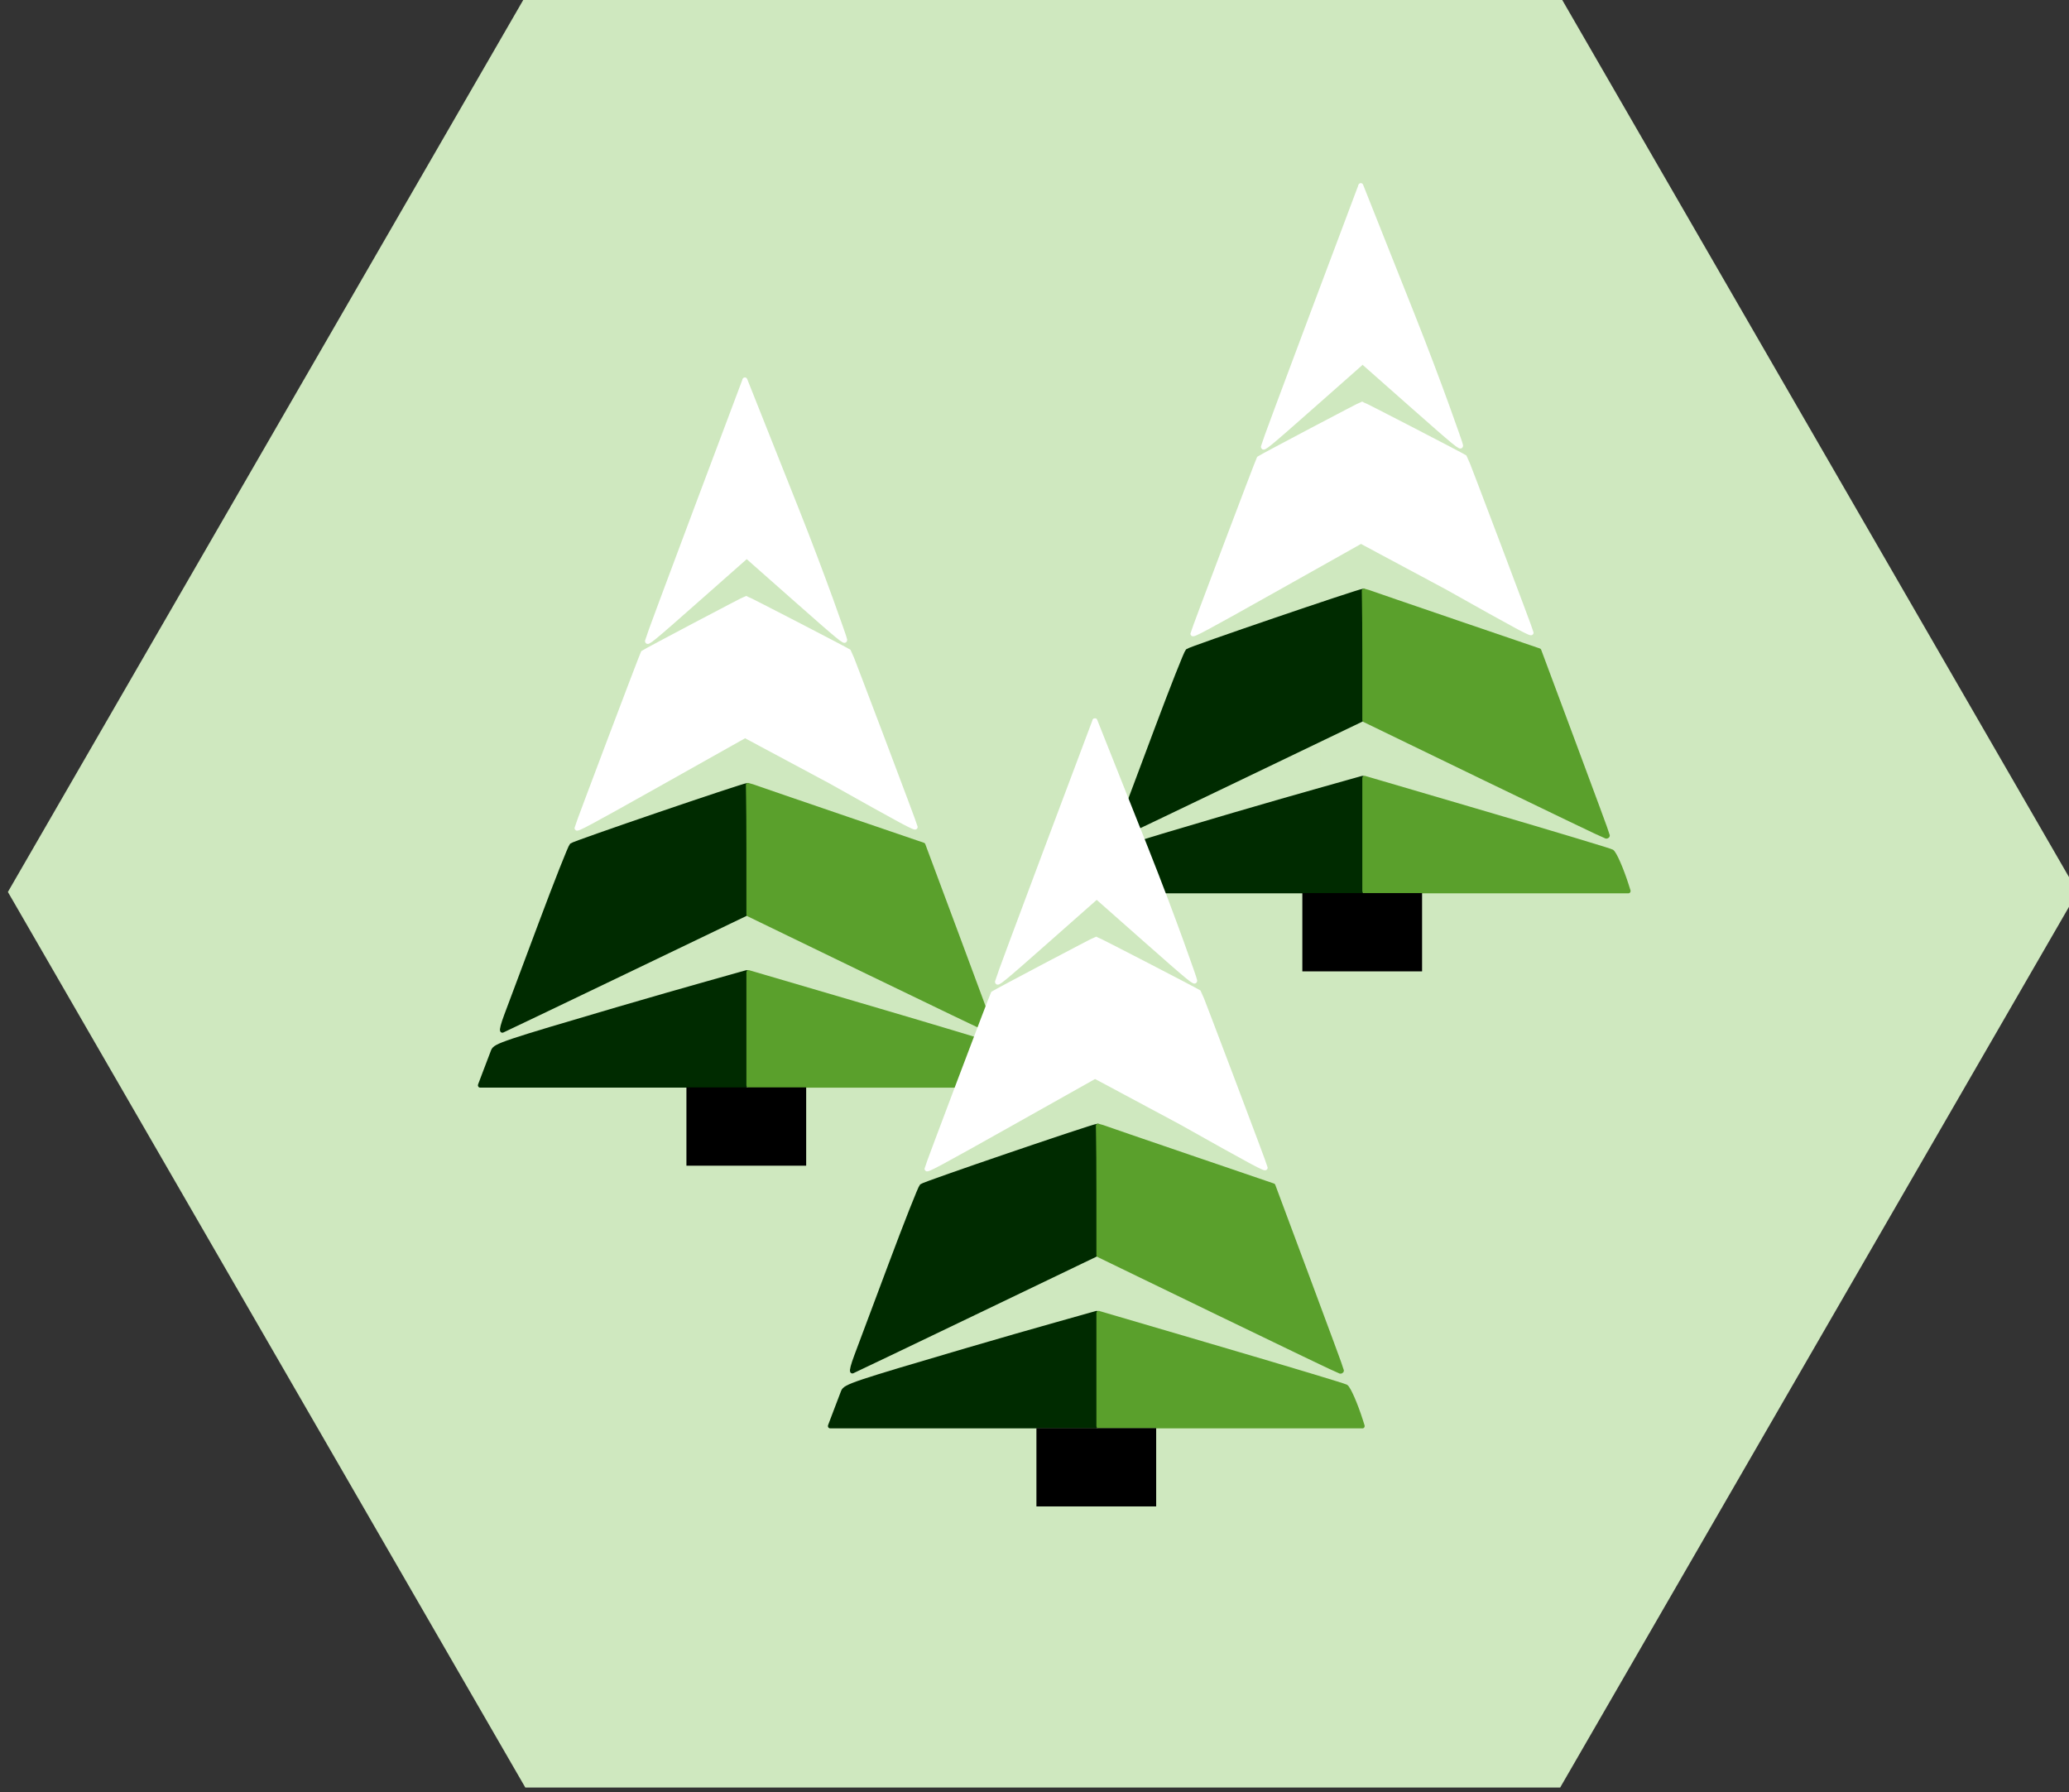 <?xml version="1.0" encoding="UTF-8" standalone="no"?>
<!-- Created with Inkscape (http://www.inkscape.org/) -->

<svg
   xmlns:dc="http://purl.org/dc/elements/1.1/"
   xmlns:cc="http://creativecommons.org/ns#"
   xmlns:rdf="http://www.w3.org/1999/02/22-rdf-syntax-ns#"
   xmlns:svg="http://www.w3.org/2000/svg"
   xmlns="http://www.w3.org/2000/svg"
   xmlns:sodipodi="http://sodipodi.sourceforge.net/DTD/sodipodi-0.dtd"
   xmlns:inkscape="http://www.inkscape.org/namespaces/inkscape"
   width="129.822mm"
   height="112.429mm"
   viewBox="0 0 460 398.372"
   id="svg4183"
   version="1.1"
   inkscape:version="0.91 r13725"
   sodipodi:docname="forest_(snow_pine_tree).svg">
  <rect x="0" y="0" width="460" height="398.372" fill="#333333" stroke="none"/>
  <defs
     id="defs4185" />
  <sodipodi:namedview
     id="base"
     pagecolor="#ffffff"
     bordercolor="#666666"
     borderopacity="1.0"
     inkscape:pageopacity="0.0"
     inkscape:pageshadow="2"
     inkscape:zoom="0.49497474"
     inkscape:cx="43.919822"
     inkscape:cy="-137.02063"
     inkscape:document-units="px"
     inkscape:current-layer="g5115-4"
     showgrid="false"
     inkscape:window-width="1920"
     inkscape:window-height="1018"
     inkscape:window-x="-8"
     inkscape:window-y="-8"
     inkscape:window-maximized="1"
     showguides="false"
     fit-margin-top="0"
     fit-margin-left="0"
     fit-margin-right="0"
     fit-margin-bottom="0" />
  <g
     inkscape:label="Capa 1"
     inkscape:groupmode="layer"
     id="layer1"
     transform="translate(-115.714,-244.605)">
    <g
       transform="matrix(0.735,0,0,0.792,-3979.065,-3310.434)"
       style="stroke-width:1.311;stroke-miterlimit:4;stroke-dasharray:none"
       id="g5115-4">
      <path
         transform="matrix(1.361,0,0,1.262,5553.871,4471.896)"
         sodipodi:type="star"
         style="opacity:1;fill:#cfe8bf;fill-opacity:1;stroke:none;stroke-width:25;stroke-miterlimit:4;stroke-dasharray:none;stroke-opacity:1"
         id="path4244-4-2-9-5-0-8-4"
         sodipodi:sides="6"
         sodipodi:cx="244.43376"
         sodipodi:cy="211.68584"
         sodipodi:r1="230"
         sodipodi:r2="199.18584"
         sodipodi:arg1="0"
         sodipodi:arg2="0.52359878"
         inkscape:flatsided="true"
         inkscape:rounded="0"
         inkscape:randomized="0"
         d="m 474.434,211.686 -115,199.186 -230,0 L 14.434,211.686 129.434,12.5 l 230,0 z" />
      <g
         id="g5586-5-0-2-3"
         transform="translate(3711.089,2796.069)"
         style="fill:#cfe8bf;fill-opacity:1;stroke:#cfe8bf;stroke-width:1.311;stroke-miterlimit:4;stroke-dasharray:none;stroke-opacity:1">
        <path
           sodipodi:nodetypes="cccc"
           inkscape:connector-curvature="0"
           id="path5524-2-4-55-7"
           d="m 2259.357,1793.949 -34.286,28.074 34.286,-17.143 z"
           style="fill:#cfe8bf;fill-opacity:1;fill-rule:evenodd;stroke:#cfe8bf;stroke-width:1.311;stroke-linecap:butt;stroke-linejoin:round;stroke-miterlimit:4;stroke-dasharray:none;stroke-opacity:1" />
        <path
           sodipodi:nodetypes="cccc"
           inkscape:connector-curvature="0"
           id="path5524-5-32-9-1-3"
           d="m 2259.357,1793.949 34.286,28.074 -34.286,-17.143 z"
           style="fill:#cfe8bf;fill-opacity:1;fill-rule:evenodd;stroke:#cfe8bf;stroke-width:1.311;stroke-linecap:butt;stroke-linejoin:round;stroke-miterlimit:4;stroke-dasharray:none;stroke-opacity:1" />
      </g>
      <g
         id="g5586-3-12-0-7-7"
         transform="matrix(1.93,0,0,1.224,1609.389,2444.578)"
         style="fill:#cfe8bf;fill-opacity:1;stroke:#cfe8bf;stroke-width:0.853;stroke-miterlimit:4;stroke-dasharray:none;stroke-opacity:1">
        <path
           sodipodi:nodetypes="cccc"
           inkscape:connector-curvature="0"
           id="path5524-9-0-2-4-7"
           d="m 2259.357,1793.949 -34.286,28.074 34.286,-17.143 z"
           style="fill:#cfe8bf;fill-opacity:1;fill-rule:evenodd;stroke:#cfe8bf;stroke-width:0.853;stroke-linecap:butt;stroke-linejoin:round;stroke-miterlimit:4;stroke-dasharray:none;stroke-opacity:1" />
        <path
           sodipodi:nodetypes="cccc"
           inkscape:connector-curvature="0"
           id="path5524-5-1-84-0-7-5"
           d="m 2259.357,1793.949 34.286,28.074 -34.286,-17.143 z"
           style="fill:#cfe8bf;fill-opacity:1;fill-rule:evenodd;stroke:#cfe8bf;stroke-width:0.853;stroke-linecap:butt;stroke-linejoin:round;stroke-miterlimit:4;stroke-dasharray:none;stroke-opacity:1" />
      </g>
      <g
         id="g5586-3-9-42-39-6-0"
         transform="matrix(2.667,0,0,1.456,-55.923,2077.778)"
         style="fill:#cfe8bf;fill-opacity:1;stroke:#cfe8bf;stroke-width:0.665;stroke-miterlimit:4;stroke-dasharray:none;stroke-opacity:1">
        <path
           sodipodi:nodetypes="cccc"
           inkscape:connector-curvature="0"
           id="path5524-9-5-28-45-9-1"
           d="m 2259.357,1793.949 -34.286,28.074 34.286,-17.143 z"
           style="fill:#cfe8bf;fill-opacity:1;fill-rule:evenodd;stroke:#cfe8bf;stroke-width:0.665;stroke-linecap:butt;stroke-linejoin:round;stroke-miterlimit:4;stroke-dasharray:none;stroke-opacity:1" />
        <path
           sodipodi:nodetypes="cccc"
           inkscape:connector-curvature="0"
           id="path5524-5-1-8-1-7-8-1"
           d="m 2259.357,1793.949 34.286,28.074 -34.286,-17.143 z"
           style="fill:#cfe8bf;fill-opacity:1;fill-rule:evenodd;stroke:#cfe8bf;stroke-width:0.665;stroke-linecap:butt;stroke-linejoin:round;stroke-miterlimit:4;stroke-dasharray:none;stroke-opacity:1" />
      </g>
      <g
         id="g4642"
         transform="translate(-46.748,-20.403)">
        <g
           id="g4635">
          <path
             style="color:#000000;clip-rule:nonzero;display:inline;overflow:visible;visibility:visible;opacity:1;isolation:auto;mix-blend-mode:normal;color-interpolation:sRGB;color-interpolation-filters:linearRGB;solid-color:#000000;solid-opacity:1;fill:#002b00;fill-opacity:1;fill-rule:nonzero;stroke:#002b00;stroke-width:1.311;stroke-linecap:butt;stroke-linejoin:round;stroke-miterlimit:4;stroke-dasharray:none;stroke-dashoffset:0;stroke-opacity:1;color-rendering:auto;image-rendering:auto;shape-rendering:auto;text-rendering:auto;enable-background:accumulate"
             d="m 5957.319,4739.613 c 0.974,-2.394 5.645,-13.965 10.379,-25.712 4.735,-11.747 8.96,-21.675 9.39,-22.061 0.671,-0.603 52.036,-16.871 53.237,-16.871 0.24,0 -0.563,8.145 -0.577,18.051 l -0.025,18.012 -36.475,16.258 c -20.061,8.942 -36.751,16.352 -37.088,16.468 -0.337,0.115 0.184,-1.75 1.158,-4.144 z"
             id="path4382-3-5"
             inkscape:connector-curvature="0"
             sodipodi:nodetypes="cscsscssc" />
          <path
             style="color:#000000;clip-rule:nonzero;display:inline;overflow:visible;visibility:visible;opacity:1;isolation:auto;mix-blend-mode:normal;color-interpolation:sRGB;color-interpolation-filters:linearRGB;solid-color:#000000;solid-opacity:1;fill:#002b00;fill-opacity:1;fill-rule:nonzero;stroke:#002b00;stroke-width:1.311;stroke-linecap:butt;stroke-linejoin:round;stroke-miterlimit:4;stroke-dasharray:none;stroke-dashoffset:0;stroke-opacity:1;color-rendering:auto;image-rendering:auto;shape-rendering:auto;text-rendering:auto;enable-background:accumulate"
             d="m 5951.03,4755.183 c 0.896,-2.192 1.934,-4.719 2.308,-5.617 0.635,-1.523 3.135,-2.301 37.699,-11.724 20.36,-5.551 38.499,-10.17 38.972,-10.335 0.673,-0.234 -0.234,3.111 -0.234,15.652 l 0,16.008 -40.186,0 -40.186,0 z"
             id="path4384-5-3"
             inkscape:connector-curvature="0"
             sodipodi:nodetypes="ccscscccc" />
          <path
             inkscape:connector-curvature="0"
             style="color:#000000;clip-rule:nonzero;display:inline;overflow:visible;visibility:visible;opacity:1;isolation:auto;mix-blend-mode:normal;color-interpolation:sRGB;color-interpolation-filters:linearRGB;solid-color:#000000;solid-opacity:1;fill:#ffffff;fill-opacity:1;fill-rule:nonzero;stroke:#ffffff;stroke-width:1.311;stroke-linecap:butt;stroke-linejoin:round;stroke-miterlimit:4;stroke-dasharray:none;stroke-dashoffset:0;stroke-opacity:1;color-rendering:auto;image-rendering:auto;shape-rendering:auto;text-rendering:auto;enable-background:accumulate"
             d="m 6029.42,4561.201 -14.725,36.342 c -8.099,19.988 -14.736,36.573 -14.746,36.857 l 0,0 c -0.034,0.877 1.272,-0.117 15.618,-11.879 l 13.922,-11.413 -0.034,-24.953 -0.037,-24.953 z m 0.477,61.273 c -0.283,0 -30.492,14.79 -31.23,15.293 -0.204,0.139 -20.023,48.787 -20.042,49.194 -0.025,0.545 3.478,-1.196 25.774,-12.818 l 24.75,-12.902 0.181,-19.258 c 0.1,-10.591 0.755,-19.509 0.567,-19.509 z"
             id="path4410-0-0"
             sodipodi:nodetypes="cscccccccsccsccs" />
          <path
             style="color:#000000;clip-rule:nonzero;display:inline;overflow:visible;visibility:visible;opacity:1;isolation:auto;mix-blend-mode:normal;color-interpolation:sRGB;color-interpolation-filters:linearRGB;solid-color:#000000;solid-opacity:1;fill:#5aa02c;fill-opacity:1;fill-rule:nonzero;stroke:#5aa02c;stroke-width:1.311;stroke-linecap:butt;stroke-linejoin:round;stroke-miterlimit:4;stroke-dasharray:none;stroke-dashoffset:0;stroke-opacity:1;color-rendering:auto;image-rendering:auto;shape-rendering:auto;text-rendering:auto;enable-background:accumulate"
             d="m 6030.447,4674.956 c -0.041,0.203 0.17,3.172 0.17,18.06 l 0,18.136 36.264,16.302 c 19.945,8.966 36.496,16.329 36.78,16.361 0.284,0.032 0.516,-0.08 0.516,-0.249 0,-0.169 -4.662,-11.901 -10.357,-26.073 l -10.355,-25.767 -25.221,-7.986 c -13.871,-4.393 -25.763,-8.184 -26.425,-8.425 -0.119,-0.039 -1.247,-0.342 -1.372,-0.36 z m 0.17,52.54 0,15.841 0,15.838 39.919,0 39.919,0 -0.489,-1.435 c -1.565,-4.594 -3.696,-9.127 -4.509,-9.584 -0.515,-0.29 -17.565,-5.058 -37.888,-10.594 z"
             id="path4456-0-9"
             inkscape:connector-curvature="0"
             sodipodi:nodetypes="cscccsccccccccccccsc" />
          <path
             inkscape:connector-curvature="0"
             style="color:#000000;clip-rule:nonzero;display:inline;overflow:visible;visibility:visible;opacity:1;isolation:auto;mix-blend-mode:normal;color-interpolation:sRGB;color-interpolation-filters:linearRGB;solid-color:#000000;solid-opacity:1;fill:#ffffff;fill-opacity:1;fill-rule:nonzero;stroke:#ffffff;stroke-width:1.311;stroke-linecap:butt;stroke-linejoin:round;stroke-miterlimit:4;stroke-dasharray:none;stroke-dashoffset:0;stroke-opacity:1;color-rendering:auto;image-rendering:auto;shape-rendering:auto;text-rendering:auto;enable-background:accumulate"
             d="m 6029.589,4561.178 15.456,36.063 c 8.504,19.843 14.736,36.573 14.746,36.857 l 0,0 c 0.034,0.877 -1.272,-0.117 -15.618,-11.879 l -13.922,-11.413 0.034,-24.953 -0.822,-24.635 z m 0.297,61.313 c 0.283,0 30.449,14.471 31.187,14.975 0.204,0.139 20.023,48.787 20.042,49.194 0.025,0.545 -3.478,-1.196 -25.774,-12.818 l -25.965,-12.902 1.034,-19.258 c -0.1,-10.591 -0.712,-19.191 -0.524,-19.191 z"
             id="path4410-0-1-2"
             sodipodi:nodetypes="cscccccccsccsccs" />
        </g>
        <path
           style="fill:none;fill-rule:evenodd;stroke:#000000;stroke-width:36.222;stroke-linecap:butt;stroke-linejoin:miter;stroke-miterlimit:4;stroke-dasharray:none;stroke-opacity:1"
           d="m 6029.929,4759.759 0,21.976"
           id="path5813-3-7-8-9-4-3"
           inkscape:connector-curvature="0" />
      </g>
      <g
         style="stroke-width:1.311;stroke-miterlimit:4;stroke-dasharray:none"
         id="g4642-7"
         transform="translate(-233.053,34.138)">
        <g
           id="g4635-9">
          <path
             style="color:#000000;clip-rule:nonzero;display:inline;overflow:visible;visibility:visible;opacity:1;isolation:auto;mix-blend-mode:normal;color-interpolation:sRGB;color-interpolation-filters:linearRGB;solid-color:#000000;solid-opacity:1;fill:#002b00;fill-opacity:1;fill-rule:nonzero;stroke:#002b00;stroke-width:1.311;stroke-linecap:butt;stroke-linejoin:round;stroke-miterlimit:4;stroke-dasharray:none;stroke-dashoffset:0;stroke-opacity:1;color-rendering:auto;image-rendering:auto;shape-rendering:auto;text-rendering:auto;enable-background:accumulate"
             d="m 5957.319,4739.613 c 0.974,-2.394 5.645,-13.965 10.379,-25.712 4.735,-11.747 8.96,-21.675 9.39,-22.061 0.671,-0.603 52.036,-16.871 53.237,-16.871 0.24,0 -0.563,8.145 -0.577,18.051 l -0.025,18.012 -36.475,16.258 c -20.061,8.942 -36.751,16.352 -37.088,16.468 -0.337,0.115 0.184,-1.75 1.158,-4.144 z"
             id="path4382-3-5-2"
             inkscape:connector-curvature="0"
             sodipodi:nodetypes="cscsscssc" />
          <path
             style="color:#000000;clip-rule:nonzero;display:inline;overflow:visible;visibility:visible;opacity:1;isolation:auto;mix-blend-mode:normal;color-interpolation:sRGB;color-interpolation-filters:linearRGB;solid-color:#000000;solid-opacity:1;fill:#002b00;fill-opacity:1;fill-rule:nonzero;stroke:#002b00;stroke-width:1.311;stroke-linecap:butt;stroke-linejoin:round;stroke-miterlimit:4;stroke-dasharray:none;stroke-dashoffset:0;stroke-opacity:1;color-rendering:auto;image-rendering:auto;shape-rendering:auto;text-rendering:auto;enable-background:accumulate"
             d="m 5951.03,4755.183 c 0.896,-2.192 1.934,-4.719 2.308,-5.617 0.635,-1.523 3.135,-2.301 37.699,-11.724 20.36,-5.551 38.499,-10.17 38.972,-10.335 0.673,-0.234 -0.234,3.111 -0.234,15.652 l 0,16.008 -40.186,0 -40.186,0 z"
             id="path4384-5-3-2"
             inkscape:connector-curvature="0"
             sodipodi:nodetypes="ccscscccc" />
          <path
             inkscape:connector-curvature="0"
             style="color:#000000;clip-rule:nonzero;display:inline;overflow:visible;visibility:visible;opacity:1;isolation:auto;mix-blend-mode:normal;color-interpolation:sRGB;color-interpolation-filters:linearRGB;solid-color:#000000;solid-opacity:1;fill:#ffffff;fill-opacity:1;fill-rule:nonzero;stroke:#ffffff;stroke-width:1.311;stroke-linecap:butt;stroke-linejoin:round;stroke-miterlimit:4;stroke-dasharray:none;stroke-dashoffset:0;stroke-opacity:1;color-rendering:auto;image-rendering:auto;shape-rendering:auto;text-rendering:auto;enable-background:accumulate"
             d="m 6029.42,4561.201 -14.725,36.342 c -8.099,19.988 -14.736,36.573 -14.746,36.857 l 0,0 c -0.034,0.877 1.272,-0.117 15.618,-11.879 l 13.922,-11.413 -0.034,-24.953 -0.037,-24.953 z m 0.477,61.273 c -0.283,0 -30.492,14.79 -31.23,15.293 -0.204,0.139 -20.023,48.787 -20.042,49.194 -0.025,0.545 3.478,-1.196 25.774,-12.818 l 24.75,-12.902 0.181,-19.258 c 0.1,-10.591 0.755,-19.509 0.567,-19.509 z"
             id="path4410-0-0-4"
             sodipodi:nodetypes="cscccccccsccsccs" />
          <path
             style="color:#000000;clip-rule:nonzero;display:inline;overflow:visible;visibility:visible;opacity:1;isolation:auto;mix-blend-mode:normal;color-interpolation:sRGB;color-interpolation-filters:linearRGB;solid-color:#000000;solid-opacity:1;fill:#5aa02c;fill-opacity:1;fill-rule:nonzero;stroke:#5aa02c;stroke-width:1.311;stroke-linecap:butt;stroke-linejoin:round;stroke-miterlimit:4;stroke-dasharray:none;stroke-dashoffset:0;stroke-opacity:1;color-rendering:auto;image-rendering:auto;shape-rendering:auto;text-rendering:auto;enable-background:accumulate"
             d="m 6030.447,4674.956 c -0.041,0.203 0.17,3.172 0.17,18.06 l 0,18.136 36.264,16.302 c 19.945,8.966 36.496,16.329 36.78,16.361 0.284,0.032 0.516,-0.08 0.516,-0.249 0,-0.169 -4.662,-11.901 -10.357,-26.073 l -10.355,-25.767 -25.221,-7.986 c -13.871,-4.393 -25.763,-8.184 -26.425,-8.425 -0.119,-0.039 -1.247,-0.342 -1.372,-0.36 z m 0.17,52.54 0,15.841 0,15.838 39.919,0 39.919,0 -0.489,-1.435 c -1.565,-4.594 -3.696,-9.127 -4.509,-9.584 -0.515,-0.29 -17.565,-5.058 -37.888,-10.594 z"
             id="path4456-0-9-1"
             inkscape:connector-curvature="0"
             sodipodi:nodetypes="cscccsccccccccccccsc" />
          <path
             inkscape:connector-curvature="0"
             style="color:#000000;clip-rule:nonzero;display:inline;overflow:visible;visibility:visible;opacity:1;isolation:auto;mix-blend-mode:normal;color-interpolation:sRGB;color-interpolation-filters:linearRGB;solid-color:#000000;solid-opacity:1;fill:#ffffff;fill-opacity:1;fill-rule:nonzero;stroke:#ffffff;stroke-width:1.311;stroke-linecap:butt;stroke-linejoin:round;stroke-miterlimit:4;stroke-dasharray:none;stroke-dashoffset:0;stroke-opacity:1;color-rendering:auto;image-rendering:auto;shape-rendering:auto;text-rendering:auto;enable-background:accumulate"
             d="m 6029.589,4561.178 15.456,36.063 c 8.504,19.843 14.736,36.573 14.746,36.857 l 0,0 c 0.034,0.877 -1.272,-0.117 -15.618,-11.879 l -13.922,-11.413 0.034,-24.953 -0.822,-24.635 z m 0.297,61.313 c 0.283,0 30.449,14.471 31.187,14.975 0.204,0.139 20.023,48.787 20.042,49.194 0.025,0.545 -3.478,-1.196 -25.774,-12.818 l -25.965,-12.902 1.034,-19.258 c -0.1,-10.591 -0.712,-19.191 -0.524,-19.191 z"
             id="path4410-0-1-2-6"
             sodipodi:nodetypes="cscccccccsccsccs" />
        </g>
        <path
           style="fill:none;fill-rule:evenodd;stroke:#000000;stroke-width:36.222;stroke-linecap:butt;stroke-linejoin:miter;stroke-miterlimit:4;stroke-dasharray:none;stroke-opacity:1"
           d="m 6029.929,4759.759 0,21.976"
           id="path5813-3-7-8-9-4-3-0"
           inkscape:connector-curvature="0" />
      </g>
      <g
         style="stroke-width:1.311;stroke-miterlimit:4;stroke-dasharray:none"
         id="g4642-1"
         transform="translate(-127.183,129.775)">
        <g
           id="g4635-8">
          <path
             style="color:#000000;clip-rule:nonzero;display:inline;overflow:visible;visibility:visible;opacity:1;isolation:auto;mix-blend-mode:normal;color-interpolation:sRGB;color-interpolation-filters:linearRGB;solid-color:#000000;solid-opacity:1;fill:#002b00;fill-opacity:1;fill-rule:nonzero;stroke:#002b00;stroke-width:1.311;stroke-linecap:butt;stroke-linejoin:round;stroke-miterlimit:4;stroke-dasharray:none;stroke-dashoffset:0;stroke-opacity:1;color-rendering:auto;image-rendering:auto;shape-rendering:auto;text-rendering:auto;enable-background:accumulate"
             d="m 5957.319,4739.613 c 0.974,-2.394 5.645,-13.965 10.379,-25.712 4.735,-11.747 8.96,-21.675 9.39,-22.061 0.671,-0.603 52.036,-16.871 53.237,-16.871 0.24,0 -0.563,8.145 -0.577,18.051 l -0.025,18.012 -36.475,16.258 c -20.061,8.942 -36.751,16.352 -37.088,16.468 -0.337,0.115 0.184,-1.75 1.158,-4.144 z"
             id="path4382-3-5-5"
             inkscape:connector-curvature="0"
             sodipodi:nodetypes="cscsscssc" />
          <path
             style="color:#000000;clip-rule:nonzero;display:inline;overflow:visible;visibility:visible;opacity:1;isolation:auto;mix-blend-mode:normal;color-interpolation:sRGB;color-interpolation-filters:linearRGB;solid-color:#000000;solid-opacity:1;fill:#002b00;fill-opacity:1;fill-rule:nonzero;stroke:#002b00;stroke-width:1.311;stroke-linecap:butt;stroke-linejoin:round;stroke-miterlimit:4;stroke-dasharray:none;stroke-dashoffset:0;stroke-opacity:1;color-rendering:auto;image-rendering:auto;shape-rendering:auto;text-rendering:auto;enable-background:accumulate"
             d="m 5951.03,4755.183 c 0.896,-2.192 1.934,-4.719 2.308,-5.617 0.635,-1.523 3.135,-2.301 37.699,-11.724 20.36,-5.551 38.499,-10.17 38.972,-10.335 0.673,-0.234 -0.234,3.111 -0.234,15.652 l 0,16.008 -40.186,0 -40.186,0 z"
             id="path4384-5-3-9"
             inkscape:connector-curvature="0"
             sodipodi:nodetypes="ccscscccc" />
          <path
             inkscape:connector-curvature="0"
             style="color:#000000;clip-rule:nonzero;display:inline;overflow:visible;visibility:visible;opacity:1;isolation:auto;mix-blend-mode:normal;color-interpolation:sRGB;color-interpolation-filters:linearRGB;solid-color:#000000;solid-opacity:1;fill:#ffffff;fill-opacity:1;fill-rule:nonzero;stroke:#ffffff;stroke-width:1.311;stroke-linecap:butt;stroke-linejoin:round;stroke-miterlimit:4;stroke-dasharray:none;stroke-dashoffset:0;stroke-opacity:1;color-rendering:auto;image-rendering:auto;shape-rendering:auto;text-rendering:auto;enable-background:accumulate"
             d="m 6029.42,4561.201 -14.725,36.342 c -8.099,19.988 -14.736,36.573 -14.746,36.857 l 0,0 c -0.034,0.877 1.272,-0.117 15.618,-11.879 l 13.922,-11.413 -0.034,-24.953 -0.037,-24.953 z m 0.477,61.273 c -0.283,0 -30.492,14.79 -31.23,15.293 -0.204,0.139 -20.023,48.787 -20.042,49.194 -0.025,0.545 3.478,-1.196 25.774,-12.818 l 24.75,-12.902 0.181,-19.258 c 0.1,-10.591 0.755,-19.509 0.567,-19.509 z"
             id="path4410-0-0-3"
             sodipodi:nodetypes="cscccccccsccsccs" />
          <path
             style="color:#000000;clip-rule:nonzero;display:inline;overflow:visible;visibility:visible;opacity:1;isolation:auto;mix-blend-mode:normal;color-interpolation:sRGB;color-interpolation-filters:linearRGB;solid-color:#000000;solid-opacity:1;fill:#5aa02c;fill-opacity:1;fill-rule:nonzero;stroke:#5aa02c;stroke-width:1.311;stroke-linecap:butt;stroke-linejoin:round;stroke-miterlimit:4;stroke-dasharray:none;stroke-dashoffset:0;stroke-opacity:1;color-rendering:auto;image-rendering:auto;shape-rendering:auto;text-rendering:auto;enable-background:accumulate"
             d="m 6030.447,4674.956 c -0.041,0.203 0.17,3.172 0.17,18.06 l 0,18.136 36.264,16.302 c 19.945,8.966 36.496,16.329 36.78,16.361 0.284,0.032 0.516,-0.08 0.516,-0.249 0,-0.169 -4.662,-11.901 -10.357,-26.073 l -10.355,-25.767 -25.221,-7.986 c -13.871,-4.393 -25.763,-8.184 -26.425,-8.425 -0.119,-0.039 -1.247,-0.342 -1.372,-0.36 z m 0.17,52.54 0,15.841 0,15.838 39.919,0 39.919,0 -0.489,-1.435 c -1.565,-4.594 -3.696,-9.127 -4.509,-9.584 -0.515,-0.29 -17.565,-5.058 -37.888,-10.594 z"
             id="path4456-0-9-8"
             inkscape:connector-curvature="0"
             sodipodi:nodetypes="cscccsccccccccccccsc" />
          <path
             inkscape:connector-curvature="0"
             style="color:#000000;clip-rule:nonzero;display:inline;overflow:visible;visibility:visible;opacity:1;isolation:auto;mix-blend-mode:normal;color-interpolation:sRGB;color-interpolation-filters:linearRGB;solid-color:#000000;solid-opacity:1;fill:#ffffff;fill-opacity:1;fill-rule:nonzero;stroke:#ffffff;stroke-width:1.311;stroke-linecap:butt;stroke-linejoin:round;stroke-miterlimit:4;stroke-dasharray:none;stroke-dashoffset:0;stroke-opacity:1;color-rendering:auto;image-rendering:auto;shape-rendering:auto;text-rendering:auto;enable-background:accumulate"
             d="m 6029.589,4561.178 15.456,36.063 c 8.504,19.843 14.736,36.573 14.746,36.857 l 0,0 c 0.034,0.877 -1.272,-0.117 -15.618,-11.879 l -13.922,-11.413 0.034,-24.953 -0.822,-24.635 z m 0.297,61.313 c 0.283,0 30.449,14.471 31.187,14.975 0.204,0.139 20.023,48.787 20.042,49.194 0.025,0.545 -3.478,-1.196 -25.774,-12.818 l -25.965,-12.902 1.034,-19.258 c -0.1,-10.591 -0.712,-19.191 -0.524,-19.191 z"
             id="path4410-0-1-2-9"
             sodipodi:nodetypes="cscccccccsccsccs" />
        </g>
        <path
           style="fill:none;fill-rule:evenodd;stroke:#000000;stroke-width:36.222;stroke-linecap:butt;stroke-linejoin:miter;stroke-miterlimit:4;stroke-dasharray:none;stroke-opacity:1"
           d="m 6029.929,4759.759 0,21.976"
           id="path5813-3-7-8-9-4-3-6"
           inkscape:connector-curvature="0" />
      </g>
    </g>
  </g>
</svg>
